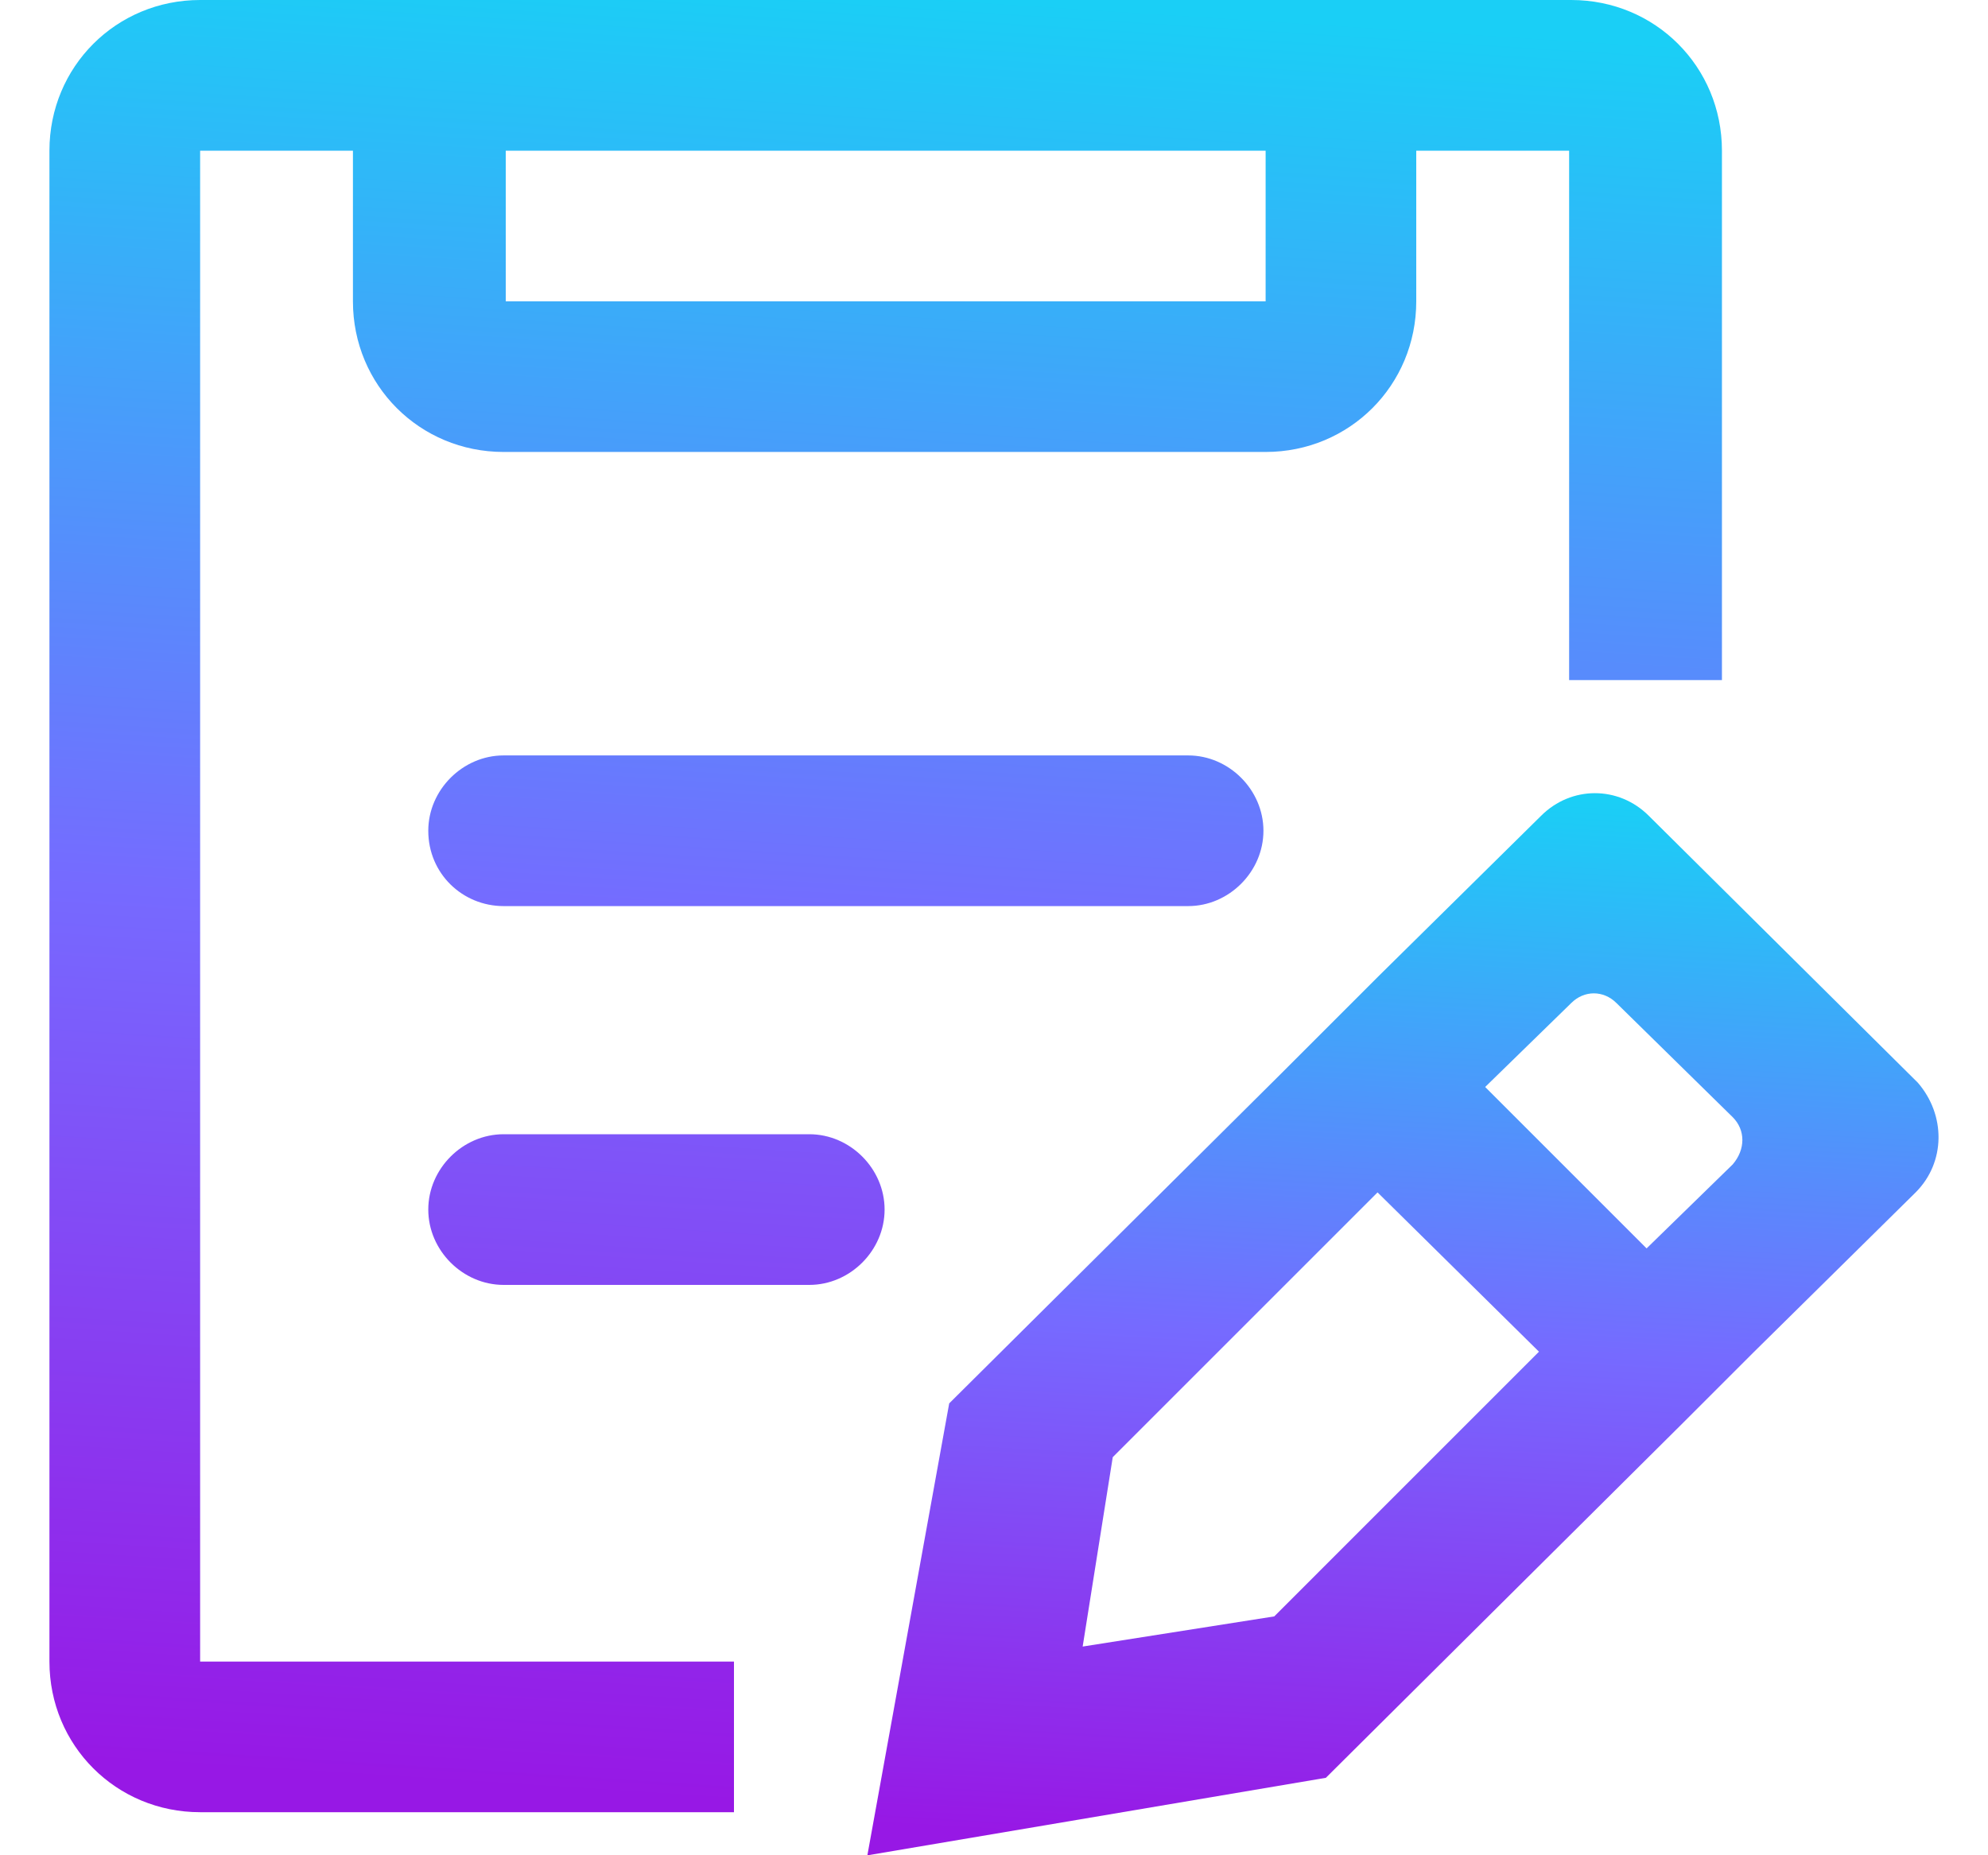 <svg width="30" height="28" viewBox="0 0 30 28" fill="none" xmlns="http://www.w3.org/2000/svg">
<path fill-rule="evenodd" clip-rule="evenodd" d="M28.908 17.996L26.472 20.4L25.433 21.439L20.008 26.831L13.089 28.001L14.324 21.18L19.326 16.21L20.82 14.716L23.256 12.312C23.711 11.857 24.426 11.857 24.881 12.312L28.941 16.34C29.363 16.827 29.363 17.541 28.908 17.996ZM16.338 24.85L19.229 24.395L23.224 20.4L20.788 17.996L16.792 21.992L16.338 24.85ZM24.393 15.138L26.147 16.86C26.342 17.055 26.342 17.347 26.147 17.574L24.848 18.841L22.412 16.405L23.711 15.138C23.906 14.943 24.198 14.943 24.393 15.138Z" fill="url(#paint0_linear_468_18744)"/>
<path fill-rule="evenodd" clip-rule="evenodd" d="M23.679 2.274H21.372V4.548C21.372 5.814 20.366 6.821 19.099 6.821H7.6C6.333 6.821 5.326 5.814 5.326 4.548V2.274H3.02V25.077H11.076V27.35H3.02C1.753 27.35 0.746 26.343 0.746 25.077V2.274C0.746 1.007 1.753 0 3.02 0H23.711C24.978 0 25.985 1.007 25.985 2.274V10.264H23.679V2.274ZM19.099 2.274H7.632V4.548H19.099V2.274ZM6.463 12.538C6.463 11.921 6.983 11.401 7.6 11.401H17.93C18.547 11.401 19.066 11.921 19.066 12.538C19.066 13.155 18.547 13.675 17.93 13.675H7.6C6.983 13.675 6.463 13.188 6.463 12.538ZM6.463 18.255C6.463 17.638 6.983 17.118 7.6 17.118H12.213C12.83 17.118 13.349 17.638 13.349 18.255C13.349 18.872 12.83 19.392 12.213 19.392H7.6C6.983 19.392 6.463 18.872 6.463 18.255Z" fill="url(#paint1_linear_468_18744)"/>
<defs>
<linearGradient id="paint0_linear_468_18744" x1="22.292" y1="11.971" x2="21.341" y2="28.011" gradientUnits="userSpaceOnUse">
<stop stop-color="#1ACFF6"/>
<stop offset="0.52" stop-color="#766AFF"/>
<stop offset="1" stop-color="#9718E5"/>
</linearGradient>
<linearGradient id="paint1_linear_468_18744" x1="15.116" y1="2.03992e-08" x2="13.343" y2="27.349" gradientUnits="userSpaceOnUse">
<stop stop-color="#1ACFF6"/>
<stop offset="0.52" stop-color="#766AFF"/>
<stop offset="1" stop-color="#9718E5"/>
</linearGradient>
</defs>
</svg>
